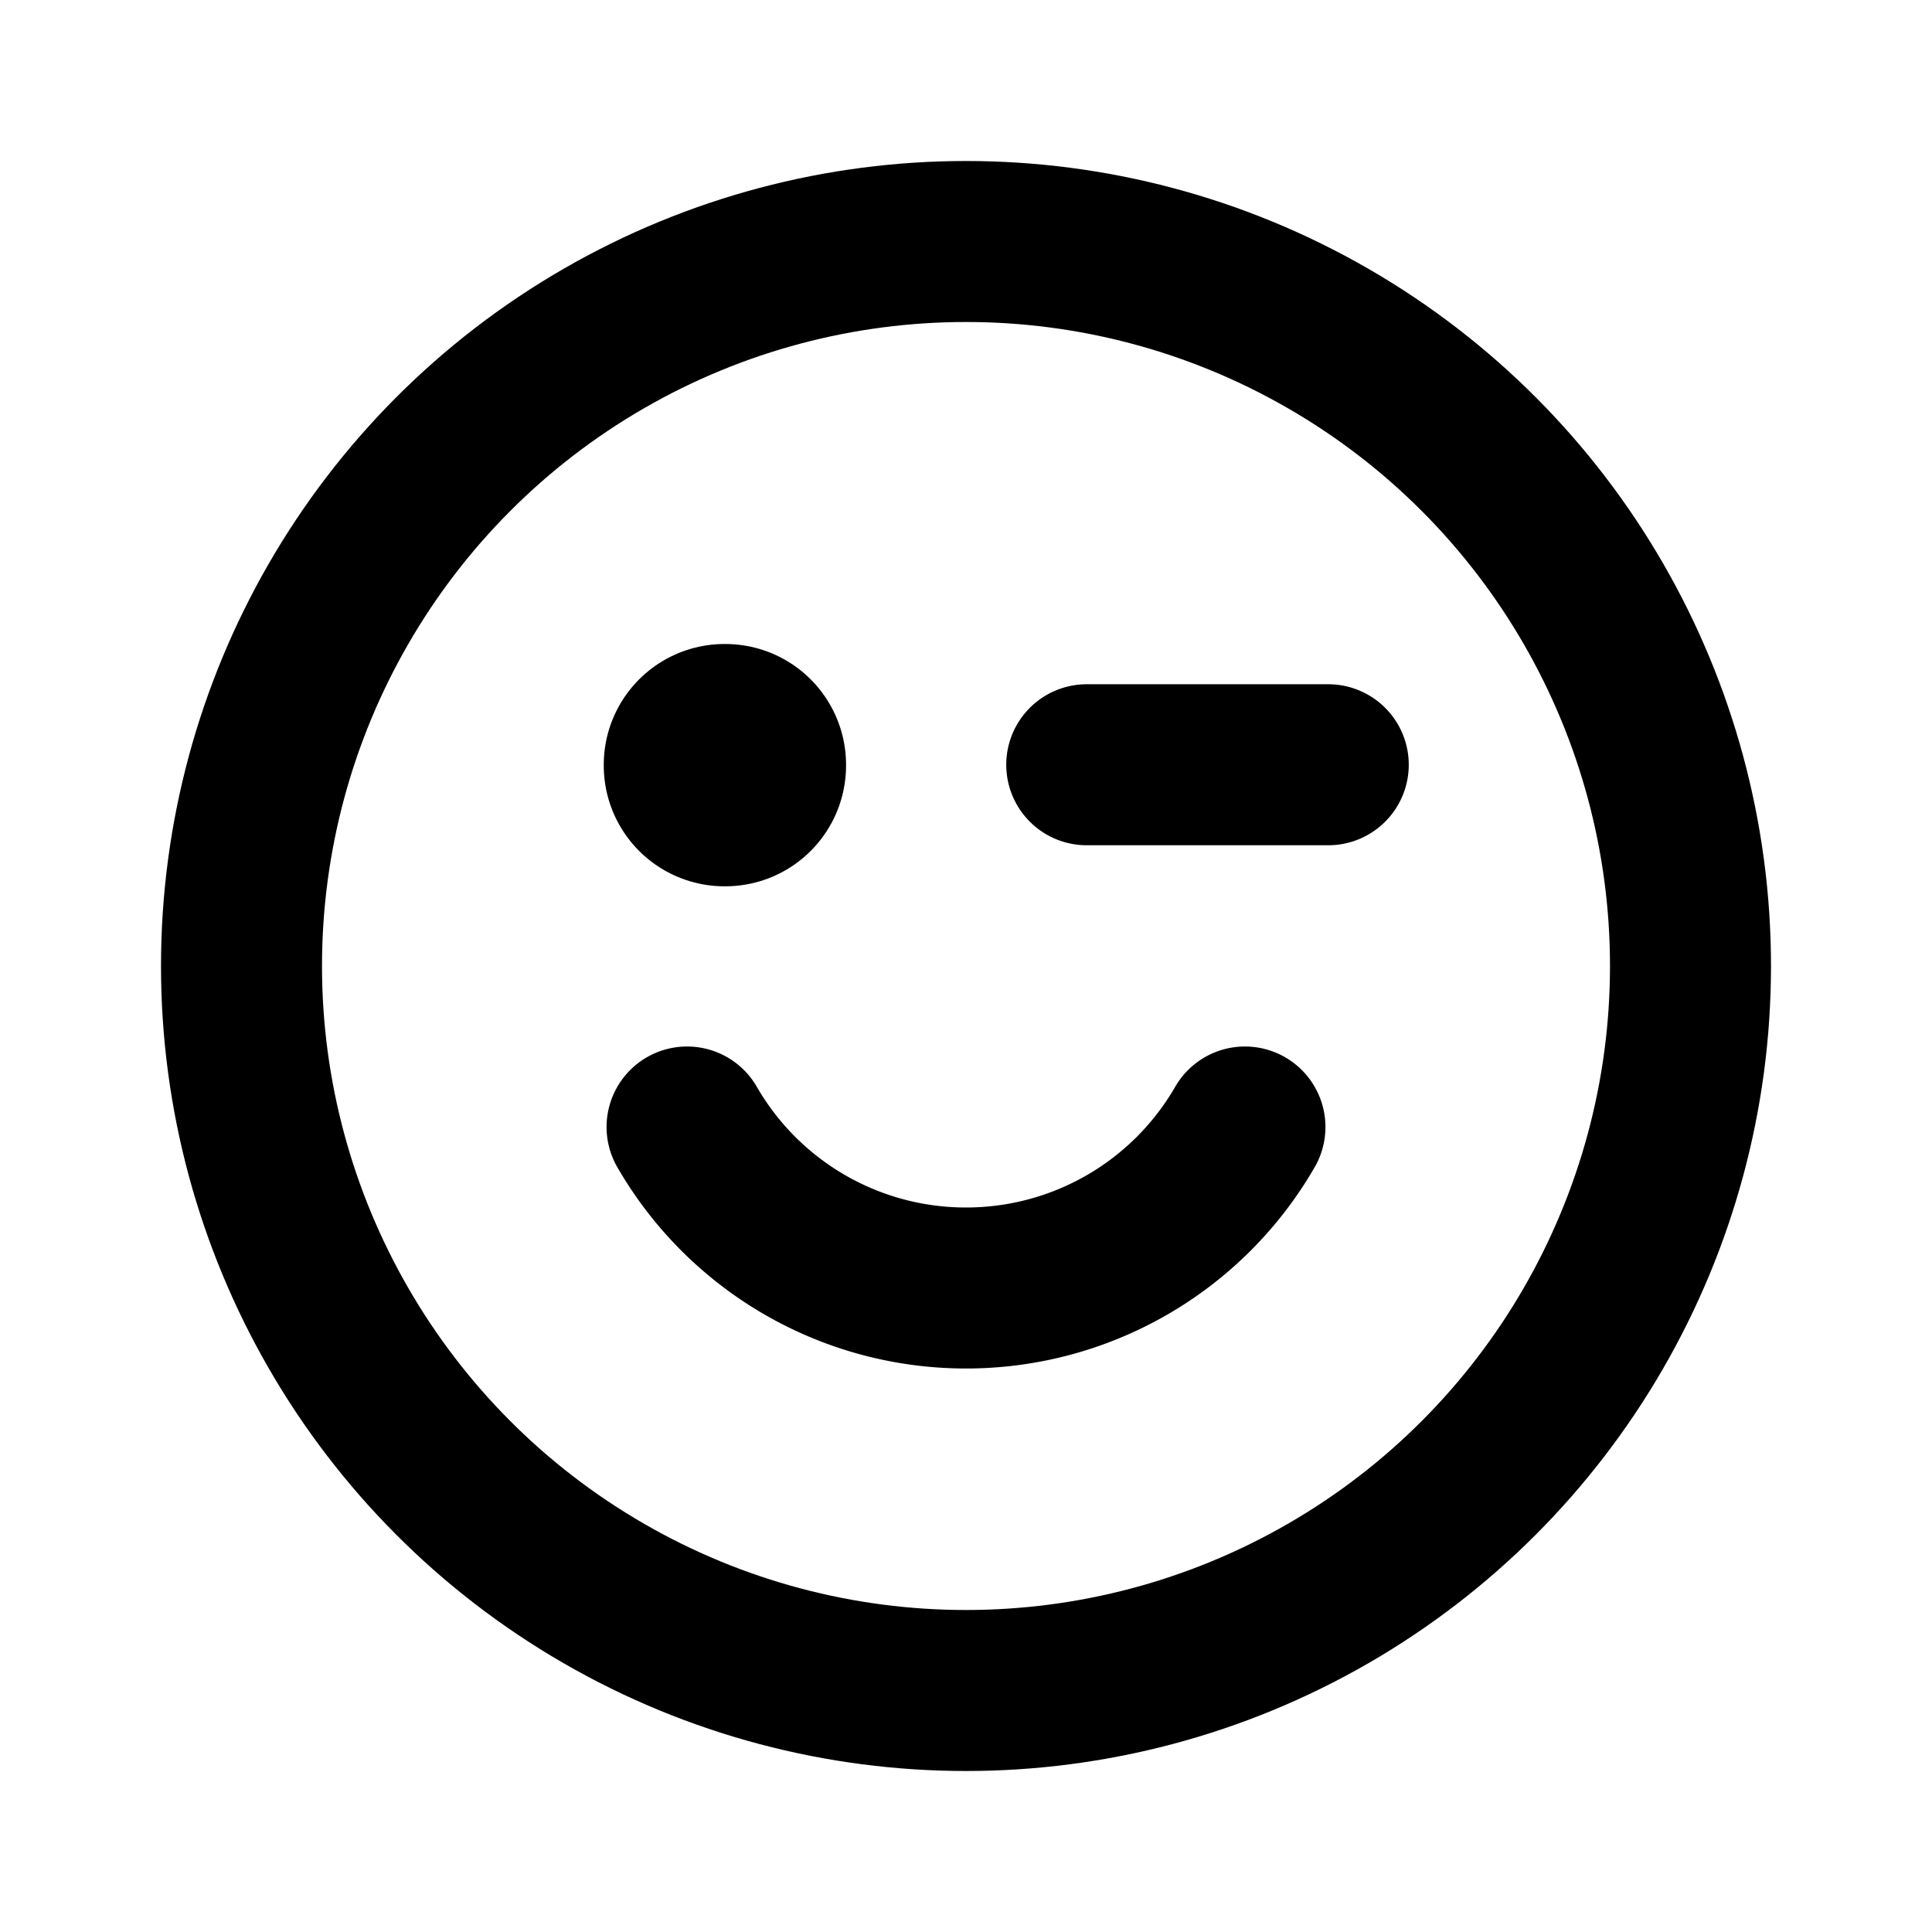<svg xmlns="http://www.w3.org/2000/svg" width="1em" height="1em" viewBox="0 0 24 24"><g fill="none" stroke="currentColor" stroke-linejoin="round"><circle cx="12" cy="12" r="9" stroke-linecap="round" stroke-width="2"/><path stroke-width="3" d="M9 9.5h.01v.01H9z"/><path stroke-linecap="round" stroke-width="2" d="M15.465 14A3.998 3.998 0 0 1 12 16a3.998 3.998 0 0 1-3.465-2M16.5 9.5h-3"/></g></svg>